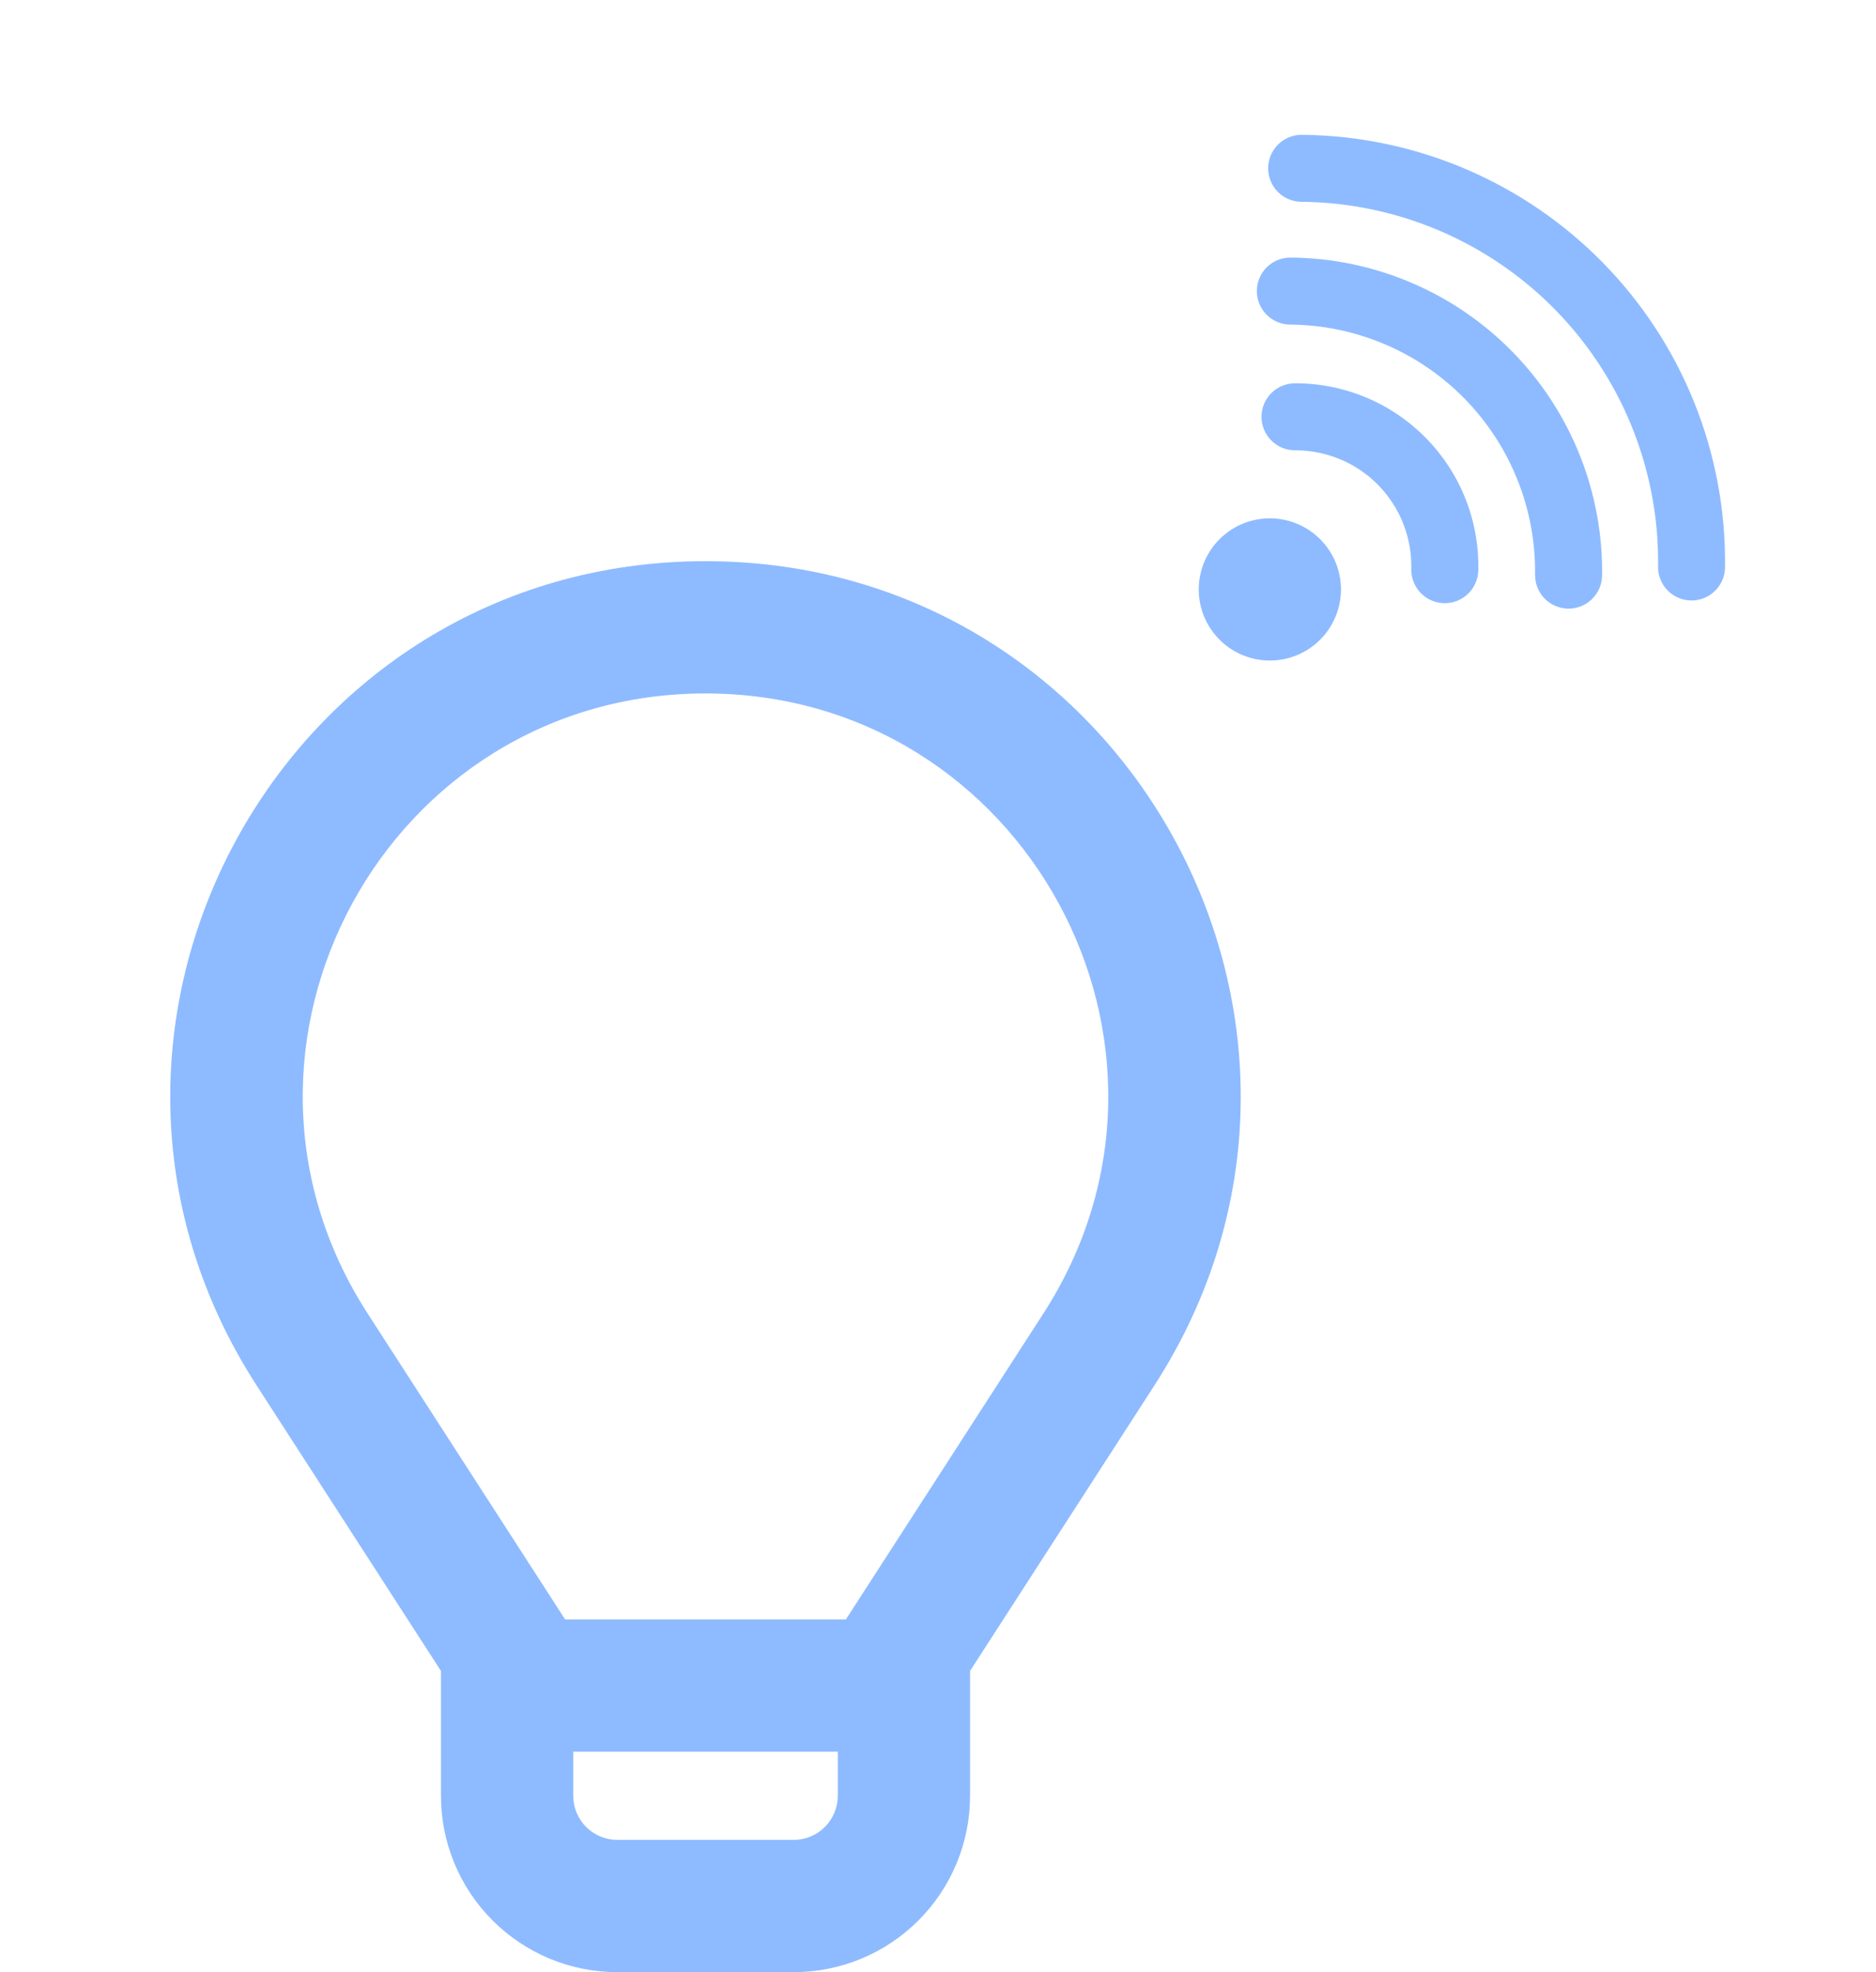 <svg width="117" height="123" viewBox="0 0 117 123" fill="none" xmlns="http://www.w3.org/2000/svg">
<path fill-rule="evenodd" clip-rule="evenodd" d="M22.935 81.931C12.155 65.25 24.134 43.25 44 43.25C63.866 43.25 75.845 65.25 65.065 81.931L52.756 101H35.244L22.935 81.931ZM27.5 104.212L16.005 86.409C1.677 64.233 17.6 35 44 35C70.4 35 86.317 64.233 71.995 86.409L60.5 104.212V112C60.5 114.917 59.341 117.715 57.278 119.778C55.215 121.841 52.417 123 49.5 123H38.5C35.583 123 32.785 121.841 30.722 119.778C28.659 117.715 27.5 114.917 27.5 112V104.212ZM35.75 109.25V112C35.75 112.729 36.04 113.429 36.555 113.945C37.071 114.46 37.771 114.75 38.5 114.75H49.5C50.229 114.75 50.929 114.46 51.444 113.945C51.96 113.429 52.25 112.729 52.25 112V109.25H35.75Z" fill="#8EBBFF"/>
<g clip-path="url(#clip0_206_78)">
<path fill-rule="evenodd" clip-rule="evenodd" d="M89.767 14.384C93.851 16.125 97.328 19.038 99.756 22.756C102.184 26.473 103.455 30.827 103.408 35.267C103.395 35.547 103.439 35.827 103.537 36.09C103.634 36.353 103.784 36.594 103.977 36.797C104.17 37.001 104.401 37.164 104.659 37.277C104.916 37.389 105.193 37.448 105.473 37.451C105.754 37.454 106.032 37.401 106.292 37.294C106.551 37.187 106.786 37.029 106.983 36.829C107.18 36.629 107.335 36.391 107.438 36.13C107.541 35.87 107.591 35.591 107.584 35.31C107.621 31.814 106.969 28.344 105.664 25.099C104.36 21.855 102.43 18.899 99.983 16.401C97.536 13.903 94.621 11.912 91.405 10.54C88.188 9.169 84.733 8.445 81.236 8.409C80.959 8.401 80.683 8.449 80.424 8.549C80.165 8.65 79.929 8.8 79.73 8.993C79.53 9.185 79.37 9.416 79.26 9.67C79.151 9.925 79.093 10.199 79.09 10.477C79.087 10.754 79.14 11.029 79.245 11.286C79.349 11.543 79.504 11.777 79.7 11.973C79.896 12.169 80.129 12.325 80.386 12.43C80.642 12.536 80.917 12.589 81.195 12.587C84.142 12.617 87.055 13.228 89.767 14.384ZM91.342 24.866C89.922 23.416 88.23 22.262 86.362 21.469C84.494 20.675 82.488 20.259 80.459 20.244C79.905 20.24 79.375 20.016 78.986 19.621C78.597 19.226 78.381 18.692 78.385 18.138C78.389 17.584 78.613 17.054 79.008 16.665C79.403 16.276 79.936 16.06 80.491 16.064C83.071 16.084 85.621 16.613 87.996 17.622C90.371 18.63 92.523 20.099 94.328 21.942C96.133 23.785 97.556 25.967 98.516 28.362C99.475 30.757 99.951 33.318 99.917 35.898C99.909 36.452 99.682 36.981 99.285 37.368C98.888 37.755 98.353 37.968 97.799 37.96C97.245 37.953 96.716 37.726 96.33 37.329C95.943 36.932 95.73 36.397 95.737 35.843C95.764 33.814 95.39 31.8 94.635 29.916C93.881 28.032 92.762 26.316 91.342 24.866ZM83.583 28.645C84.924 29.206 86.064 30.159 86.855 31.378C87.646 32.598 88.051 34.028 88.017 35.481C88.004 36.035 88.211 36.572 88.594 36.973C88.977 37.374 89.503 37.607 90.057 37.62C90.611 37.633 91.148 37.425 91.549 37.043C91.95 36.66 92.183 36.134 92.196 35.58C92.232 34.057 91.963 32.542 91.404 31.125C90.845 29.709 90.008 28.418 88.942 27.33C87.876 26.242 86.603 25.378 85.198 24.79C83.793 24.202 82.285 23.901 80.762 23.905C80.207 23.906 79.676 24.127 79.285 24.52C78.894 24.913 78.675 25.445 78.676 25.999C78.677 26.553 78.898 27.085 79.29 27.476C79.683 27.867 80.215 28.087 80.77 28.085C81.735 28.084 82.692 28.273 83.581 28.646L83.583 28.645ZM76.093 33.594C76.933 32.771 78.066 32.315 79.242 32.328C80.418 32.34 81.541 32.819 82.364 33.659C83.187 34.499 83.643 35.632 83.631 36.808C83.618 37.984 83.139 39.108 82.299 39.931C81.459 40.754 80.326 41.209 79.15 41.197C77.974 41.185 76.851 40.706 76.028 39.865C75.205 39.025 74.749 37.892 74.761 36.716C74.774 35.54 75.253 34.417 76.093 33.594Z" fill="#8EBBFF"/>
</g>
<defs>
<clipPath id="clip0_206_78">
<rect width="39" height="39" fill="white" transform="translate(88.862) rotate(45.596)"/>
</clipPath>
</defs>
</svg>
